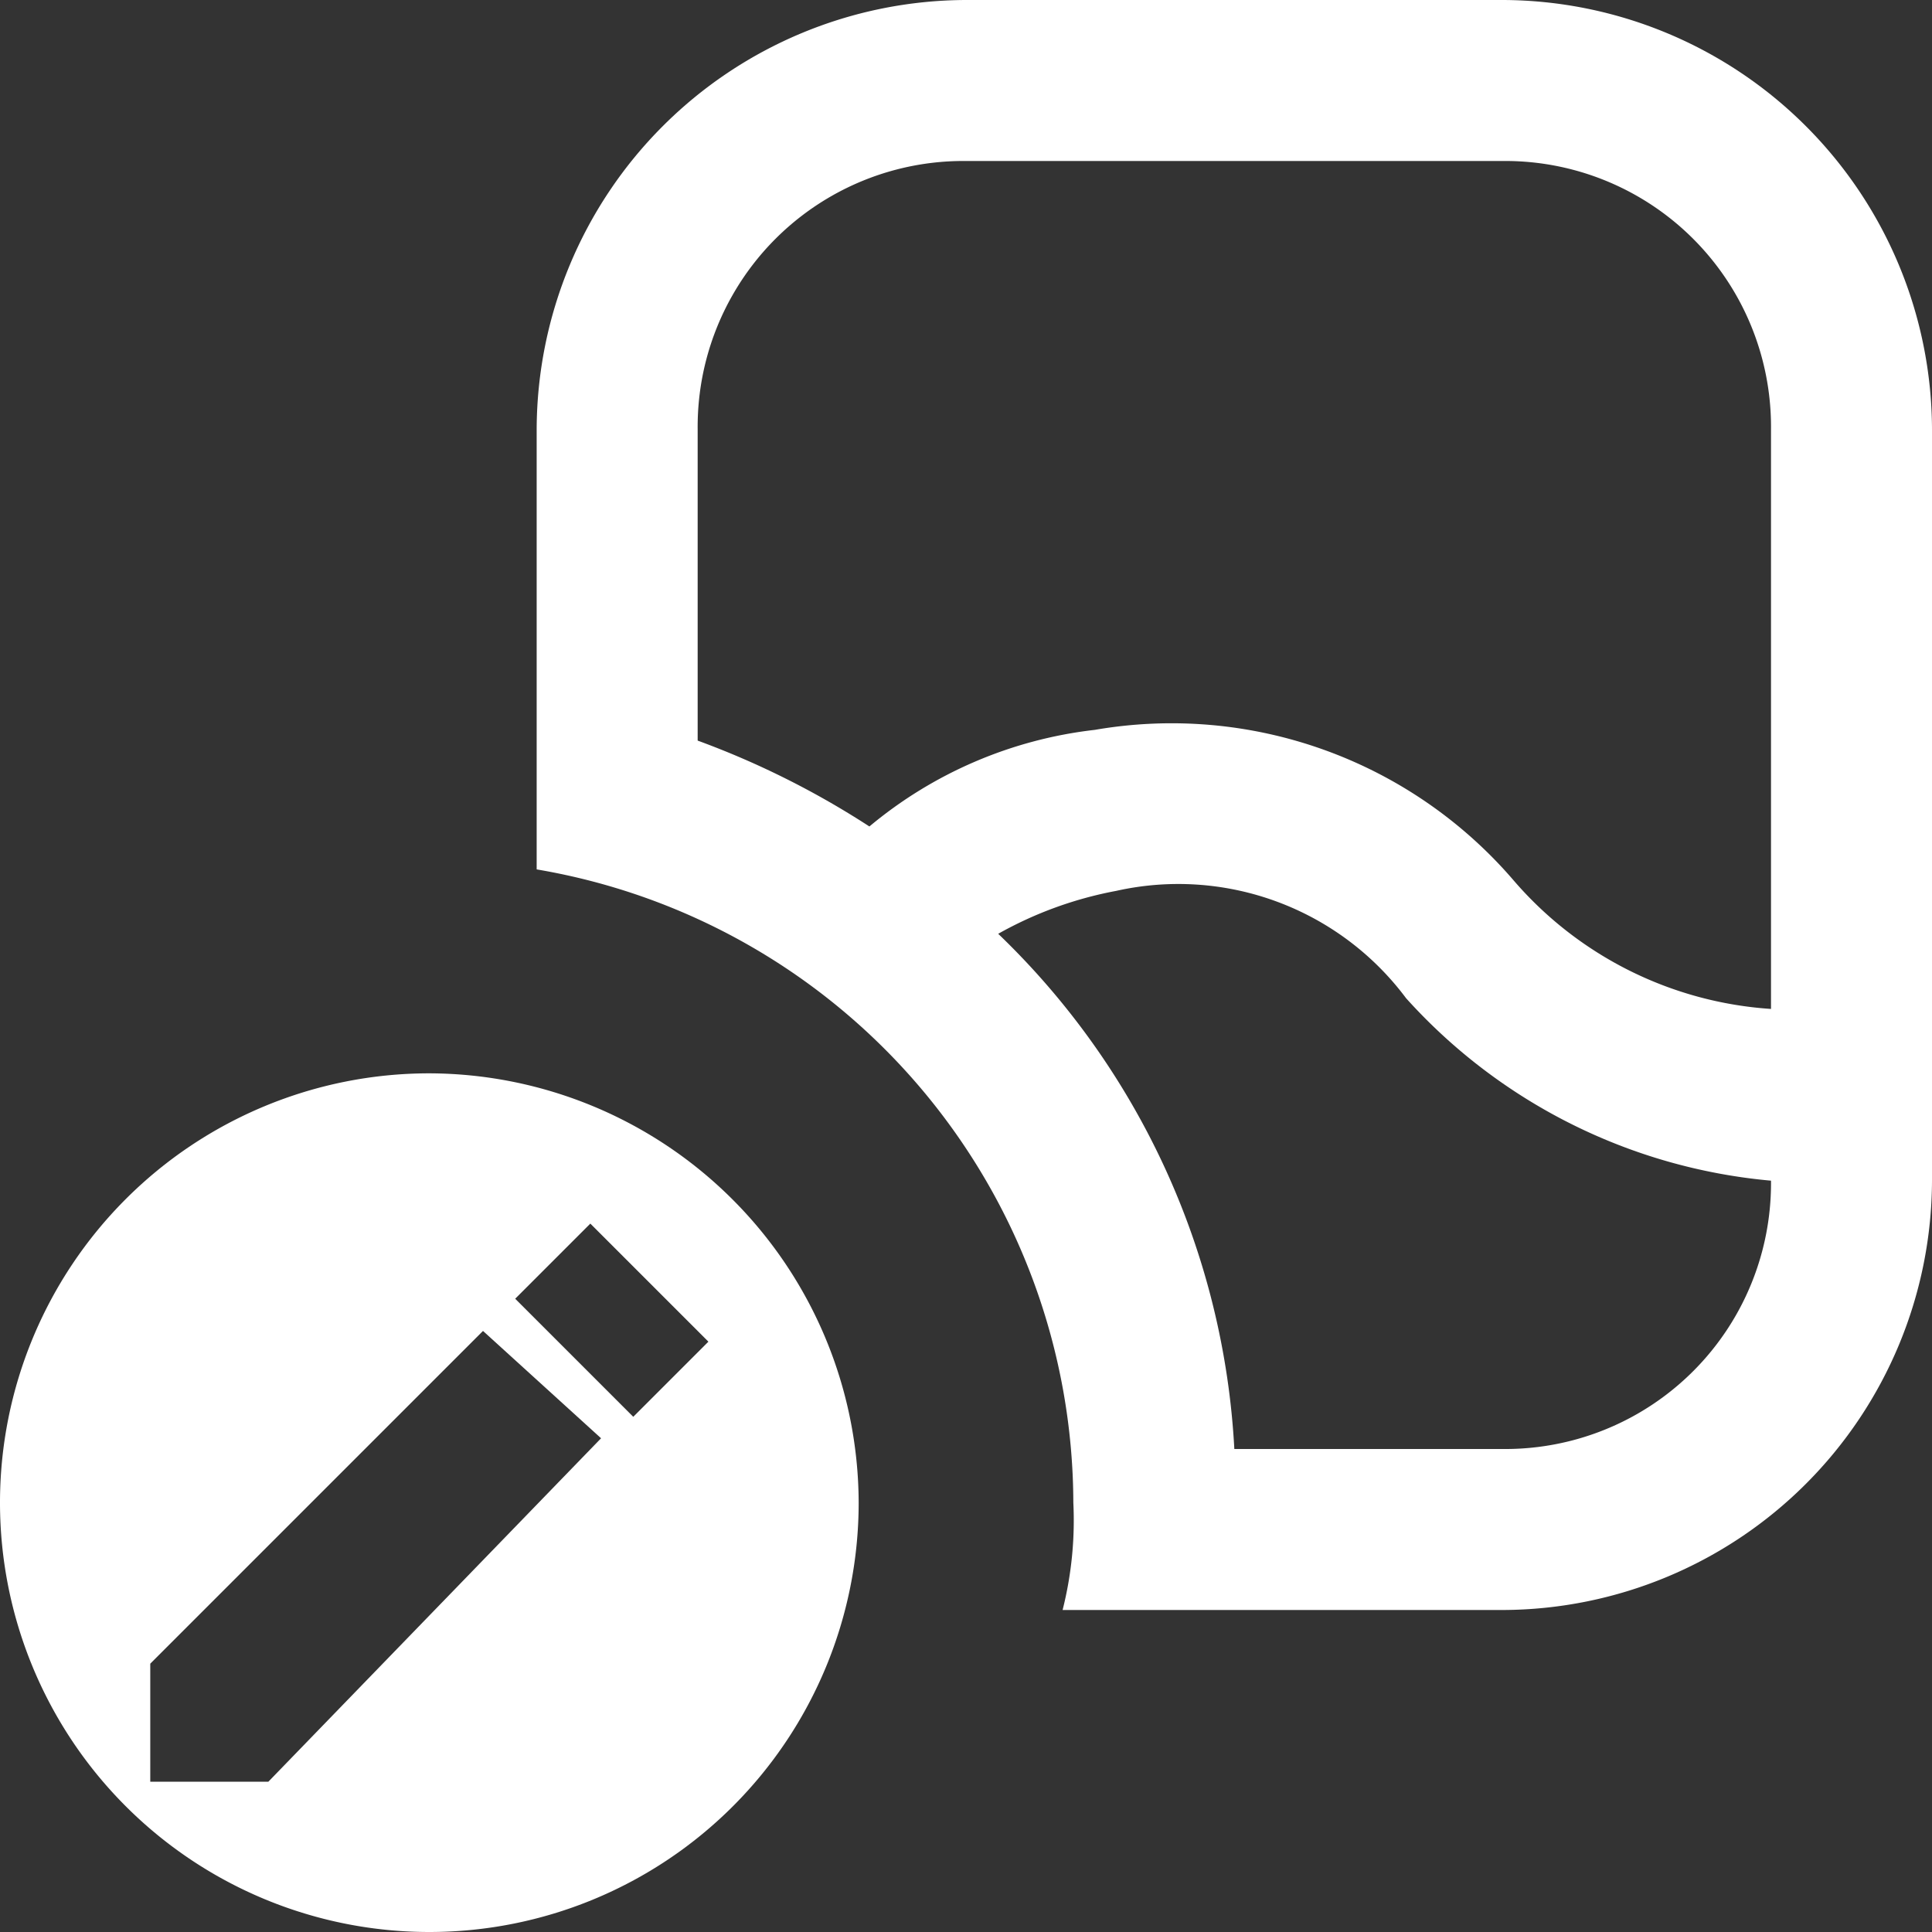 <svg id="Flow_Edit" data-name="Flow Edit" xmlns="http://www.w3.org/2000/svg" width="18" height="18" viewBox="0 0 18 18">
  <rect x="0" y="0" width="18" height="18" fill="#333333" stroke="none"/>
  <path id="Path_956" data-name="Path 956" d="M131,89h-5a4.012,4.012,0,0,0-4,4v4.1a6,6,0,0,1,5,5.9,3.4,3.4,0,0,1-.1,1H131a4.012,4.012,0,0,0,4-4V93A4.012,4.012,0,0,0,131,89Zm-7.5,4a2.476,2.476,0,0,1,2.5-2.5h5a2.476,2.476,0,0,1,2.5,2.5v5.4a3.465,3.465,0,0,1-2.4-1.2,4.2,4.2,0,0,0-3.9-1.4,3.981,3.981,0,0,0-2.1.9,7.973,7.973,0,0,0-1.6-.8V93Zm10,7a2.476,2.476,0,0,1-2.5,2.5h-2.5a7.182,7.182,0,0,0-2.2-4.8,3.582,3.582,0,0,1,1.1-.4,2.647,2.647,0,0,1,2.7,1,5.2,5.2,0,0,0,3.4,1.7Z" transform="translate(-117 -89)" fill="#fff"/>
  <path id="Path_957" data-name="Path 957" d="M121,99a4,4,0,1,0,4,4A4.012,4.012,0,0,0,121,99Zm-1.5,6.6h-1.1v-1.1l3.1-3.1,1.1,1Zm3.4-3.4-1.1-1.1.7-.7,1.1,1.1Z" transform="translate(-117 -89)" fill="#fff"/>
</svg>
